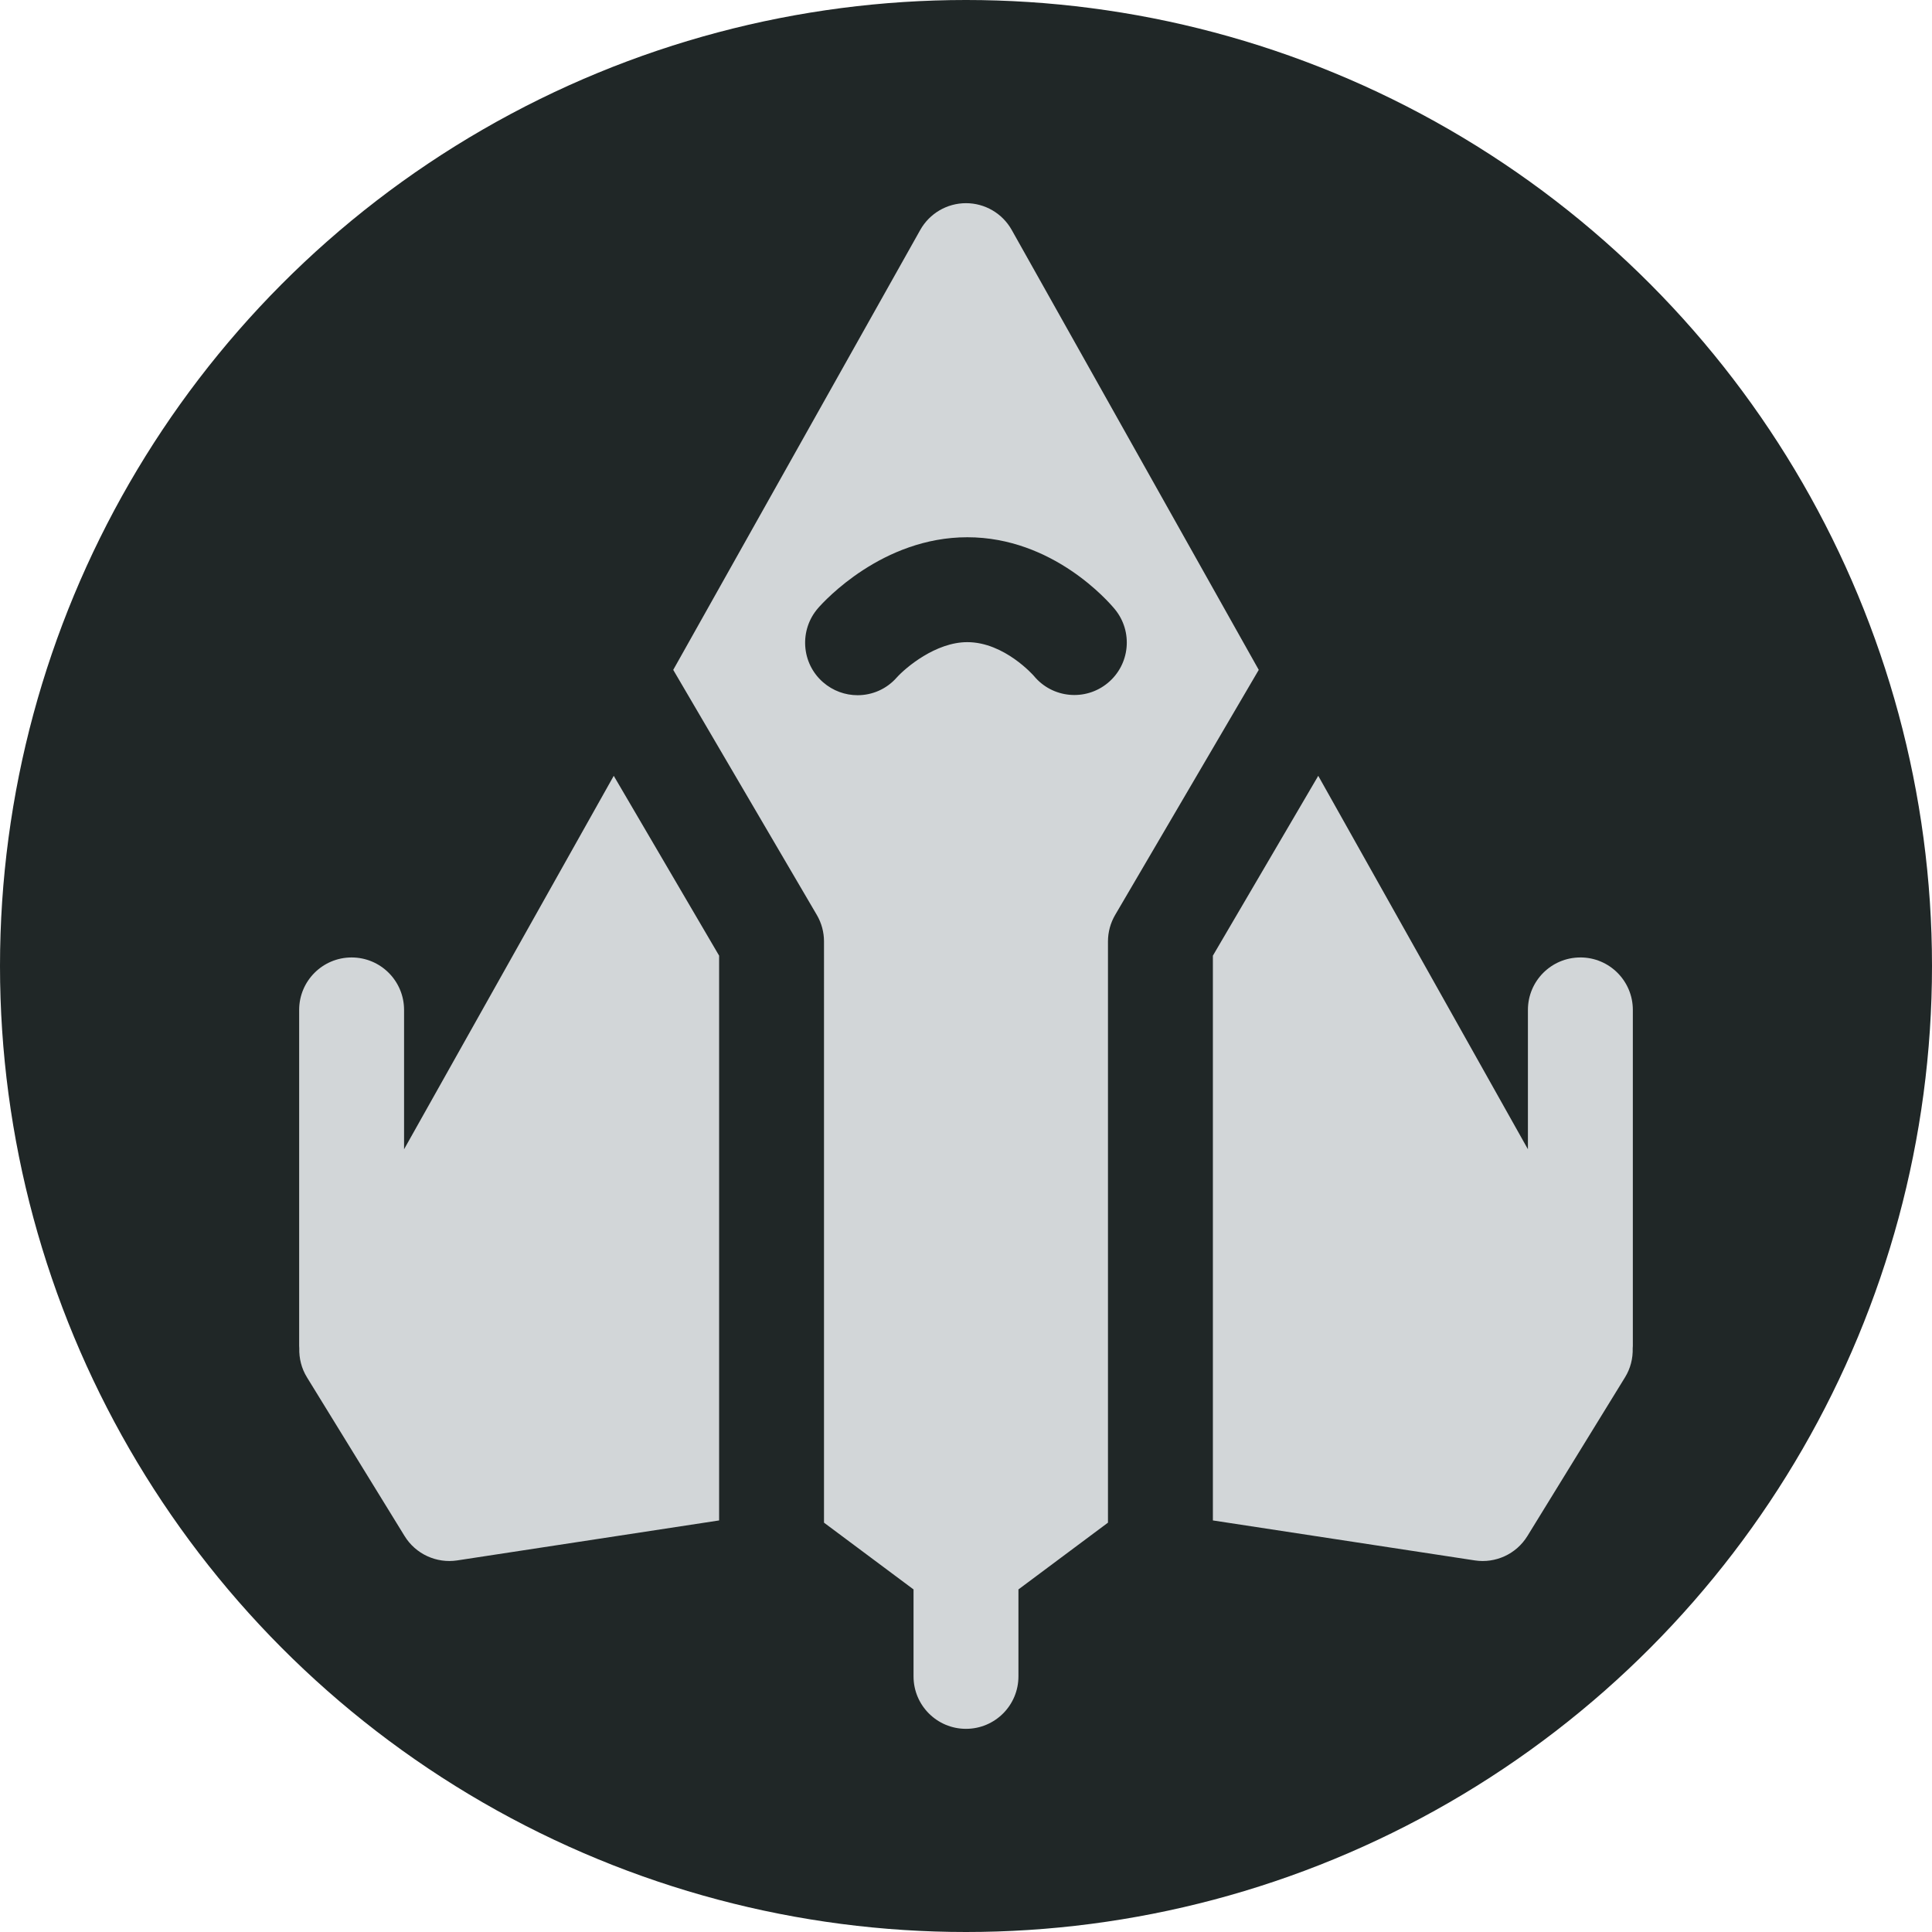 <?xml version="1.0" encoding="UTF-8" standalone="no"?>
<!-- Generator: Adobe Illustrator 16.0.0, SVG Export Plug-In . SVG Version: 6.00 Build 0)  -->

<svg
   version="1.1"
   id="Layer_1"
   x="0px"
   y="0px"
   width="141.73"
   height="141.73"
   viewBox="0 0 141.73 141.73"
   enable-background="new 0 0 141.73 141.73"
   xml:space="preserve"
   sodipodi:docname="roids.svg.2022_10_04_20_46_11.0.svg"
   inkscape:version="1.2.1 (9c6d41e410, 2022-07-14)"
   inkscape:export-filename="/home/carlos/roids/macos/icons/icon_1024x1024.png"
   inkscape:export-xdpi="693.60052"
   inkscape:export-ydpi="693.60052"
   xmlns:inkscape="http://www.inkscape.org/namespaces/inkscape"
   xmlns:sodipodi="http://sodipodi.sourceforge.net/DTD/sodipodi-0.dtd"
   xmlns="http://www.w3.org/2000/svg"
   xmlns:svg="http://www.w3.org/2000/svg"><defs
   id="defs33" /><sodipodi:namedview
   id="namedview31"
   pagecolor="#ffffff"
   bordercolor="#666666"
   borderopacity="1.0"
   inkscape:pageshadow="2"
   inkscape:pageopacity="0.0"
   inkscape:pagecheckerboard="0"
   showgrid="false"
   units="px"
   inkscape:zoom="4.1459518"
   inkscape:cx="72.962739"
   inkscape:cy="69.103553"
   inkscape:window-width="1920"
   inkscape:window-height="1011"
   inkscape:window-x="1920"
   inkscape:window-y="32"
   inkscape:window-maximized="1"
   inkscape:current-layer="Layer_1"
   inkscape:showpageshadow="2"
   inkscape:deskcolor="#d1d1d1" />



<circle
   style="display:inline;fill:#202727;fill-opacity:1;fill-rule:evenodd;stroke-width:1.116"
   id="path57"
   cx="70.865"
   cy="70.865"
   r="70.865"
   inkscape:label="bg" /><path
   d="m 52.754,111.538 -19.215,2.933 c -1.528,0.231 -3.048,-0.471 -3.858,-1.787 l -7.165,-11.648 c -0.4,-0.65 -0.582,-1.39 -0.561,-2.126 -0.003,-0.062 -0.009,-0.122 -0.009,-0.184 V 74.086 c 0,-2.125 1.723,-3.848 3.848,-3.848 2.125,0 3.848,1.722 3.848,3.848 v 10.223 L 45.024,56.914 52.754,70.107 Z M 115.935,70.238 c -2.125,0 -3.848,1.722 -3.848,3.848 V 84.308 L 96.706,56.914 88.976,70.107 v 41.431 l 19.215,2.933 c 1.527,0.232 3.048,-0.471 3.858,-1.788 l 7.164,-11.648 c 0.4,-0.649 0.582,-1.389 0.561,-2.125 0.003,-0.062 0.01,-0.122 0.01,-0.184 V 74.086 c 0,-2.126 -1.723,-3.849 -3.848,-3.849 z m -34.655,41.463 -6.568,4.898 v 6.379 c 0,2.125 -1.722,3.848 -3.848,3.848 -2.125,0 -3.848,-1.722 -3.848,-3.848 v -6.379 l -6.568,-4.898 V 69.063 c 0,-0.684 -0.182,-1.355 -0.528,-1.945 L 49.388,49.141 67.509,16.869 c 0.681,-1.213 1.964,-1.964 3.355,-1.964 1.391,0 2.674,0.751 3.355,1.964 L 92.341,49.141 81.808,67.117 C 81.463,67.707 81.28,68.379 81.28,69.063 Z M 81.262,50.105 c 1.639,-1.352 1.871,-3.777 0.519,-5.417 -0.445,-0.54 -4.535,-5.276 -10.82,-5.276 -6.219,0 -10.476,4.66 -10.941,5.191 -1.4,1.599 -1.248,4.041 0.352,5.44 0.733,0.641 1.638,0.957 2.539,0.957 1.065,0 2.123,-0.441 2.881,-1.307 0.651,-0.719 2.847,-2.586 5.17,-2.586 2.727,0 4.883,2.478 4.883,2.478 1.352,1.64 3.777,1.872 5.416,0.52 z"
   id="path121"
   style="display:inline;fill:#d2d6d8;fill-opacity:1;stroke-width:0.513"
   inkscape:label="ship" /></svg>
